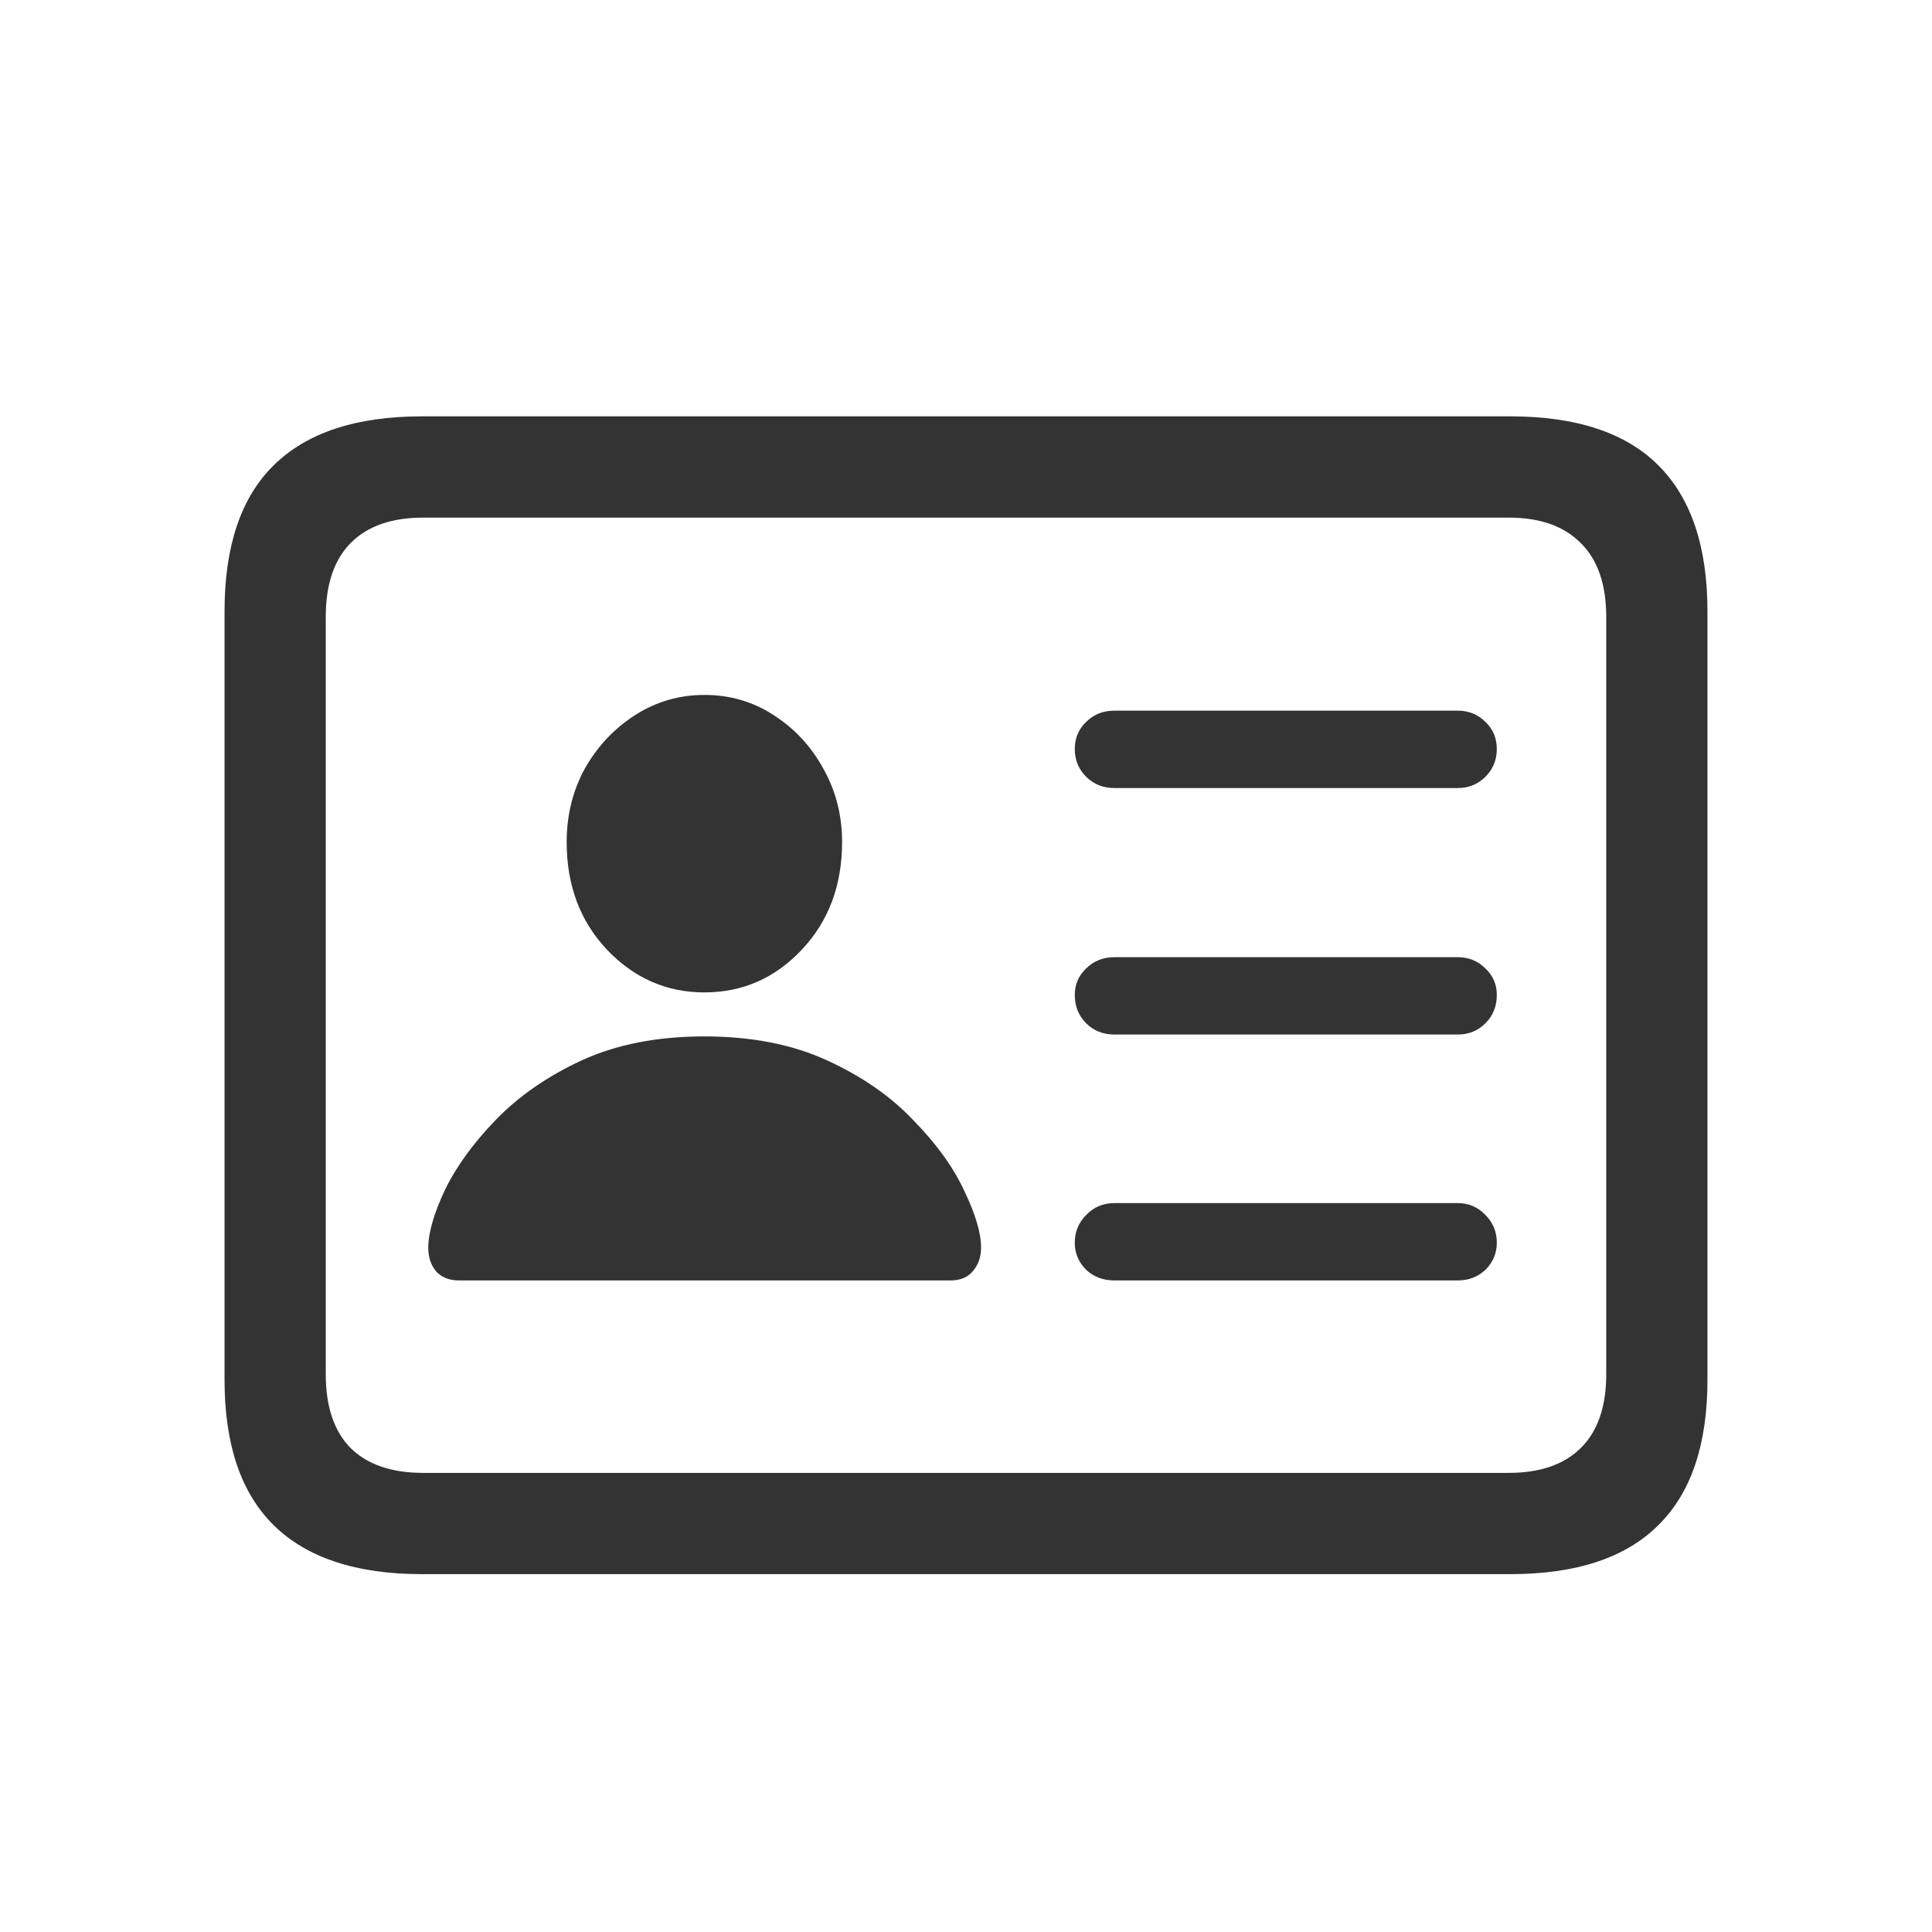 <svg width="36" height="36" viewBox="0 0 36 36" fill="none" xmlns="http://www.w3.org/2000/svg">
<path d="M20.766 14.684C20.555 14.684 20.379 14.613 20.238 14.473C20.098 14.332 20.027 14.16 20.027 13.957C20.027 13.754 20.098 13.586 20.238 13.453C20.379 13.312 20.555 13.242 20.766 13.242H27.164C27.367 13.242 27.539 13.312 27.68 13.453C27.82 13.586 27.891 13.754 27.891 13.957C27.891 14.16 27.82 14.332 27.68 14.473C27.539 14.613 27.367 14.684 27.164 14.684H20.766ZM20.766 19.277C20.555 19.277 20.379 19.207 20.238 19.066C20.098 18.926 20.027 18.75 20.027 18.539C20.027 18.344 20.098 18.18 20.238 18.047C20.379 17.906 20.555 17.836 20.766 17.836H27.164C27.367 17.836 27.539 17.906 27.68 18.047C27.82 18.18 27.891 18.344 27.891 18.539C27.891 18.75 27.82 18.926 27.68 19.066C27.539 19.207 27.367 19.277 27.164 19.277H20.766ZM20.766 23.859C20.555 23.859 20.379 23.793 20.238 23.66C20.098 23.52 20.027 23.352 20.027 23.156C20.027 22.953 20.098 22.781 20.238 22.641C20.379 22.492 20.555 22.418 20.766 22.418H27.164C27.367 22.418 27.539 22.492 27.68 22.641C27.82 22.781 27.891 22.953 27.891 23.156C27.891 23.352 27.82 23.52 27.68 23.66C27.539 23.793 27.367 23.859 27.164 23.859H20.766ZM8.555 23.859C8.367 23.859 8.223 23.801 8.121 23.684C8.027 23.566 7.98 23.422 7.98 23.25C7.98 22.977 8.082 22.621 8.285 22.184C8.496 21.746 8.812 21.309 9.234 20.871C9.664 20.426 10.199 20.055 10.84 19.758C11.488 19.461 12.25 19.312 13.125 19.312C14 19.312 14.762 19.461 15.41 19.758C16.059 20.055 16.594 20.426 17.016 20.871C17.445 21.309 17.762 21.746 17.965 22.184C18.176 22.621 18.281 22.977 18.281 23.25C18.281 23.422 18.23 23.566 18.129 23.684C18.035 23.801 17.895 23.859 17.707 23.859H8.555ZM13.125 18.492C12.422 18.492 11.816 18.227 11.309 17.695C10.809 17.164 10.559 16.496 10.559 15.691C10.559 15.191 10.672 14.734 10.898 14.32C11.133 13.906 11.445 13.574 11.836 13.324C12.227 13.074 12.656 12.949 13.125 12.949C13.602 12.949 14.031 13.074 14.414 13.324C14.805 13.574 15.113 13.906 15.34 14.32C15.574 14.734 15.691 15.191 15.691 15.691C15.691 16.496 15.441 17.164 14.941 17.695C14.441 18.227 13.836 18.492 13.125 18.492ZM7.863 29.332C6.637 29.332 5.715 29.027 5.098 28.418C4.488 27.816 4.184 26.914 4.184 25.711V11.391C4.184 10.18 4.488 9.273 5.098 8.672C5.715 8.062 6.637 7.758 7.863 7.758H28.137C29.371 7.758 30.293 8.062 30.902 8.672C31.512 9.281 31.816 10.188 31.816 11.391V25.711C31.816 26.914 31.512 27.816 30.902 28.418C30.293 29.027 29.371 29.332 28.137 29.332H7.863ZM7.887 27.445H28.113C28.691 27.445 29.137 27.293 29.449 26.988C29.77 26.676 29.93 26.215 29.93 25.605V11.496C29.93 10.887 29.77 10.426 29.449 10.113C29.137 9.801 28.691 9.645 28.113 9.645H7.887C7.301 9.645 6.852 9.801 6.539 10.113C6.227 10.426 6.07 10.887 6.07 11.496V25.605C6.07 26.215 6.227 26.676 6.539 26.988C6.852 27.293 7.301 27.445 7.887 27.445Z" fill="#333333"/>
</svg>
